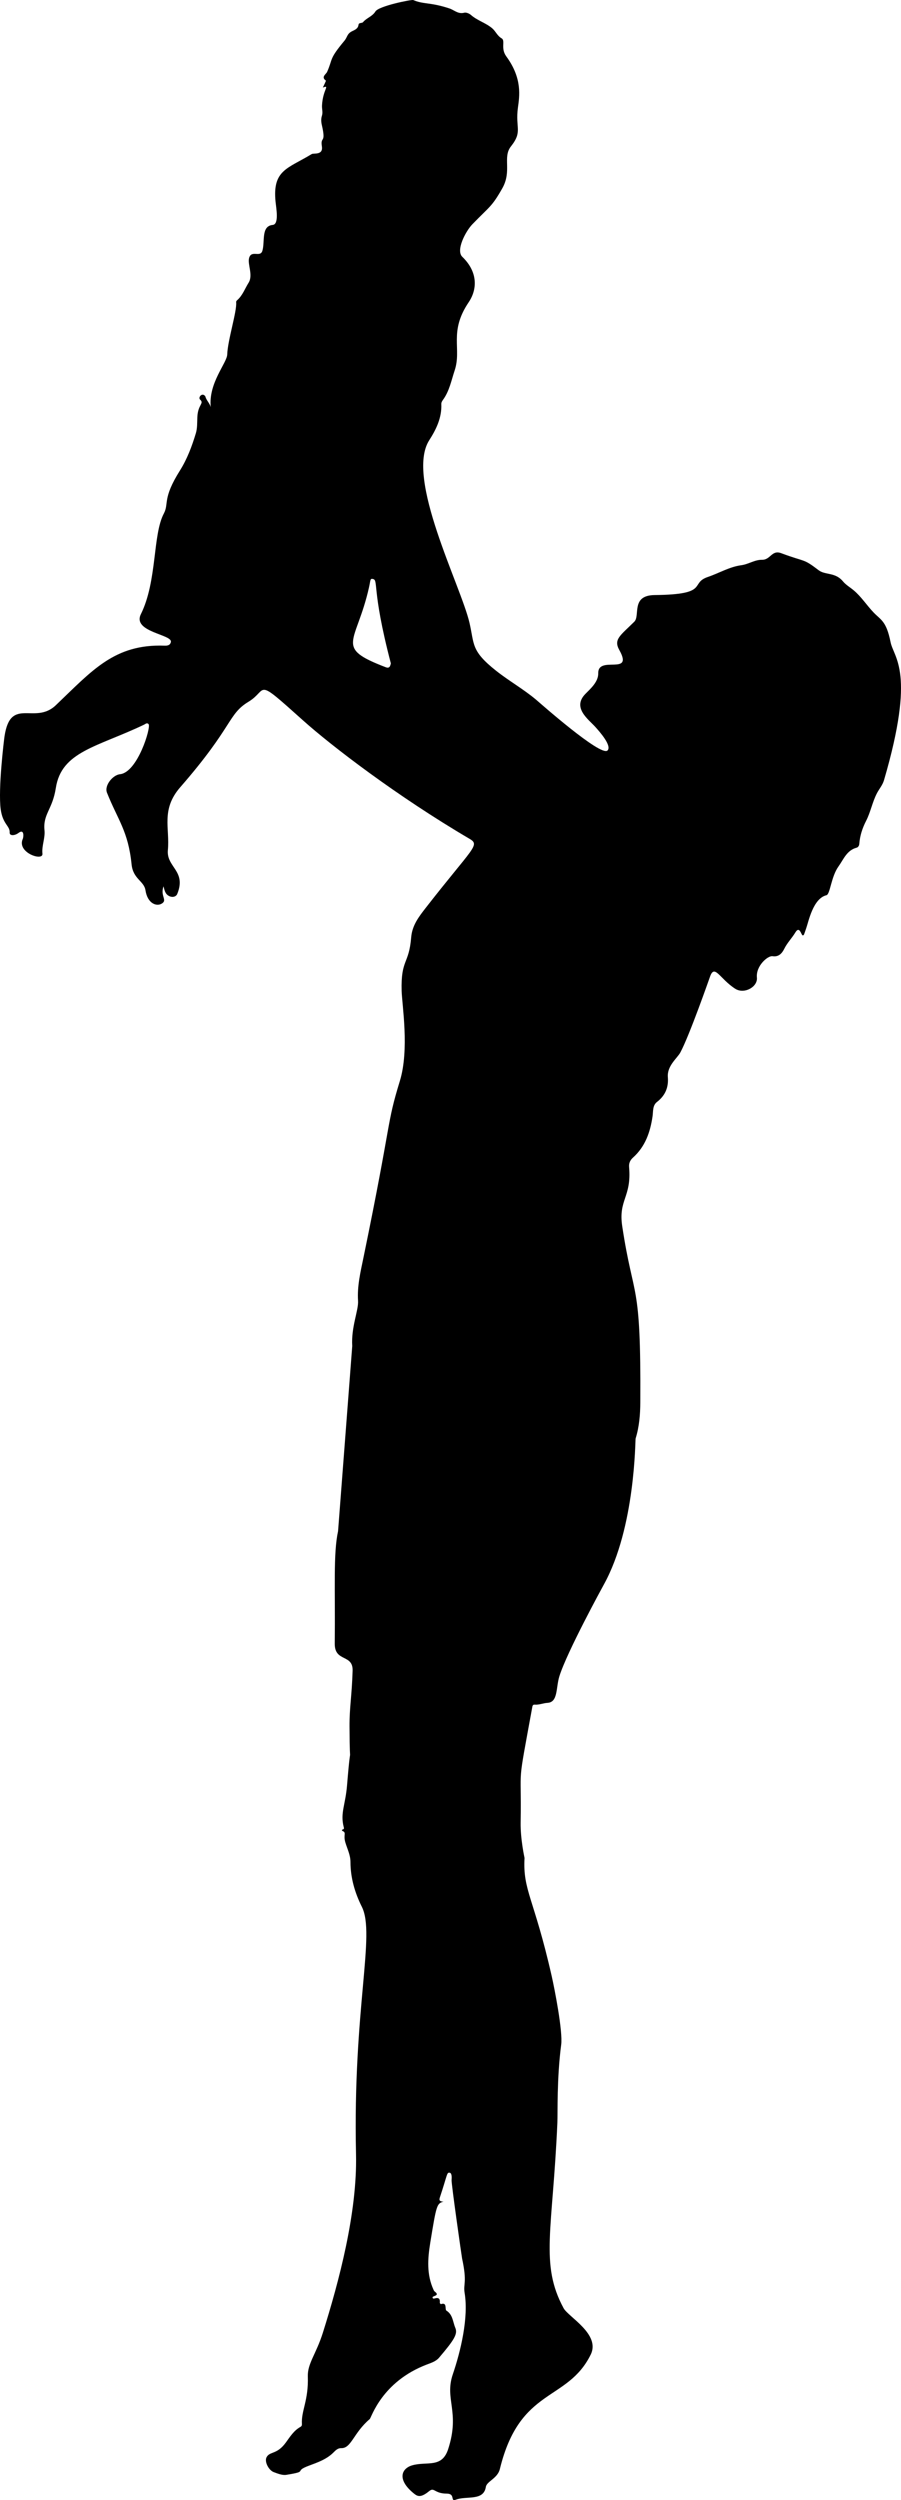 <?xml version="1.0" encoding="UTF-8" standalone="no"?>
<svg
   xmlns:dc="http://purl.org/dc/elements/1.1/"
   xmlns:cc="http://creativecommons.org/ns#"
   xmlns:rdf="http://www.w3.org/1999/02/22-rdf-syntax-ns#"
   xmlns:svg="http://www.w3.org/2000/svg"
   xmlns="http://www.w3.org/2000/svg"
   xmlns:sodipodi="http://sodipodi.sourceforge.net/DTD/sodipodi-0.dtd"
   xmlns:inkscape="http://www.inkscape.org/namespaces/inkscape"
   enable-background="new 0 0 666.325 1667.328"
   version="1.1"
   viewBox="0 0 576.735 1599.931"
   id="svg4"
   sodipodi:docname="woman holding up child.svg"
   width="576.735"
   height="1599.931"
   inkscape:version="0.92.4 (5da689c313, 2019-01-14)">
  <defs
     id="defs8" />
  <sodipodi:namedview
     pagecolor="#ffffff"
     bordercolor="#666666"
     borderopacity="1"
     objecttolerance="10"
     gridtolerance="10"
     guidetolerance="10"
     inkscape:pageopacity="0"
     inkscape:pageshadow="2"
     inkscape:window-width="933"
     inkscape:window-height="512"
     id="namedview6"
     showgrid="false"
     fit-margin-top="0"
     fit-margin-left="0"
     fit-margin-right="0"
     fit-margin-bottom="0"
     inkscape:zoom="0.14154384"
     inkscape:cx="287.88016"
     inkscape:cy="800.05715"
     inkscape:window-x="0"
     inkscape:window-y="0"
     inkscape:window-maximized="0"
     inkscape:current-layer="svg4" />
  <path
     d="m 104.658,567.19 c -2.191,6.363 2.624,8.686 -0.996,10.998 -3.4,2.172 -9.238,0.07 -10.541,-8.436 -0.929,-6.065 -7.932,-7.127 -8.895,-16.619 -2.165,-21.349 -8.822,-28.412 -15.751,-45.847 -1.824,-4.589 3.688,-11.339 8.344,-11.828 11.266,-1.184 19.955,-30.038 18.324,-31.995 -1.03,-1.237 -2.103,-0.1 -2.97,0.313 -29.983,14.307 -52.818,17.098 -56.431,40.472 -2.153,13.927 -8.294,16.604 -7.259,27.094 0.502,5.086 -1.86,9.899 -1.319,14.99 0.537,5.06 -16.638,-0.691 -12.555,-9.549 0.461,-1 1.071,-6.639 -2.735,-3.763 -2.485,1.878 -5.84,2.005 -5.696,-0.271 0.266,-4.225 -4.44,-5.216 -5.73,-14.877 -1.733,-12.975 2.1,-44.415 2.453,-46.73 3.913,-25.66 19.377,-7.013 32.826,-19.829 23.197,-22.106 37.448,-39.312 69.727,-38.121 1.824,0.067 3.539,-0.291 3.932,-2.41 0.891,-4.814 -24.84,-6.337 -19.204,-17.748 10.52,-21.302 7.447,-50.708 14.692,-64.401 3.429,-6.481 -1.106,-9.358 10.305,-27.524 4.657,-7.413 7.697,-15.58 10.204,-23.892 0.982,-3.255 0.789,-6.889 0.945,-10.36 0.369,-8.181 4.601,-8.554 1.748,-11.147 -1.434,-1.304 1.237,-4.677 3.156,-2.318 0.065,0.08 0.179,0.145 0.2,0.233 0.604,2.547 2.802,4.334 3.483,6.967 -1.633,-15.484 10.374,-28.259 10.543,-33.77 0.278,-9.063 6.277,-27.73 5.712,-33.331 -0.058,-0.572 0.199,-0.996 0.6,-1.342 3.513,-3.036 4.968,-7.428 7.347,-11.206 3.016,-4.789 -0.703,-11.651 0.305,-15.7 1.393,-5.593 7.176,-0.175 8.539,-4.77 1.745,-5.885 -0.968,-15.811 6.608,-16.535 4.197,-0.401 2.223,-10.793 1.819,-14.811 -2.055,-20.434 7.73,-21.149 23.144,-30.534 1.236,-0.753 7.399,0.913 6.506,-4.909 -1.064,-6.939 2.836,-1.213 -0.011,-13.597 -0.478,-2.079 -0.606,-4.052 0.05,-6.054 0.706,-2.155 -0.074,-4.335 0.037,-6.514 0.534,-10.414 5.406,-13.27 0.539,-11.491 0.084,-0.176 2.123,-4.322 1.964,-4.435 -3.305,-2.348 0.083,-4.02 0.79,-5.629 3.829,-8.717 1.038,-7.852 11.062,-19.896 1.965,-2.361 1.597,-4.447 4.862,-6.069 1.657,-0.823 3.844,-1.561 4.148,-4.111 0.192,-1.608 2.202,-0.842 2.955,-1.755 2.219,-2.693 5.886,-3.551 7.887,-6.813 2.163,-3.524 23.212,-7.72 24.212,-7.289 6.583,2.84 10.878,1.298 23.127,5.366 3.096,1.028 5.625,3.807 9.491,2.743 1.231,-0.339 3.216,0.491 4.291,1.431 4.119,3.606 9.556,5.061 13.656,8.568 2.182,1.865 3.211,4.782 5.959,6.376 2.664,1.545 -0.821,6.317 3.052,11.607 10.412,14.222 8.379,25.604 7.418,32.766 -1.777,13.245 3.166,15.153 -4.466,24.798 -5.508,6.962 0.794,15.705 -5.576,26.904 -6.765,11.894 -7.795,11.234 -19.121,22.926 -4.21,4.345 -10.777,16.645 -6.427,20.845 9.904,9.564 9.764,20.612 4.061,29.069 -12.857,19.066 -4.336,29.724 -8.974,43.666 -2.117,6.365 -3.364,13.159 -7.448,18.767 -0.621,0.853 -1.132,1.688 -1.085,2.808 0.37,8.652 -3.312,16.167 -7.72,23.031 -15.524,24.178 20.2,92.922 25.756,116.87 3.2,13.789 0.807,17.813 16.996,30.646 8.233,6.526 17.435,11.694 25.517,18.457 2.187,1.83 41.594,36.806 45.823,32.599 2.982,-2.966 -4.97,-11.969 -7.868,-15.163 -4.399,-4.846 -14.864,-12.236 -6.309,-21.025 3.104,-3.189 8.36,-7.641 8.25,-13.23 -0.231,-11.753 22.847,1.882 13.519,-14.826 -3.855,-6.906 0.487,-9.192 9.578,-18.196 3.882,-3.845 -2.365,-16.878 13.006,-17.032 35.525,-0.354 22.171,-7.545 34.021,-11.565 7.193,-2.44 13.863,-6.52 21.477,-7.535 4.606,-0.614 8.471,-3.535 13.284,-3.469 5.436,0.074 6.138,-6.499 12.184,-4.239 16.073,6.007 13.707,3.062 24.058,10.946 4.134,3.149 10.606,1.164 15.471,7.05 1.929,2.333 4.576,3.823 6.864,5.736 4.942,4.133 8.388,9.618 12.803,14.229 4.666,4.874 8.133,5.376 10.86,18.98 2.059,10.274 16.171,18.686 -4.197,88.313 -0.94,3.214 -3.063,5.56 -4.526,8.365 -2.956,5.665 -4.026,12.032 -6.961,17.734 -2.339,4.545 -3.955,9.469 -4.338,14.688 -0.076,1.041 -0.665,2.157 -1.7,2.432 -6.348,1.683 -8.333,7.431 -11.644,12.044 -4.718,6.573 -5.292,17.8 -7.685,18.377 -8.613,2.074 -11.471,16.995 -12.956,21.143 -1.347,3.761 -1.327,4.54 -2.196,4.562 -1,0.026 -1.972,-6.488 -4.763,-1.858 -2.18,3.618 -5.203,6.621 -7.096,10.459 -1.452,2.944 -3.616,5.34 -7.516,4.722 -2.949,-0.467 -10.743,6.179 -9.986,13.708 0.599,5.964 -8.154,10.829 -13.928,7.097 -9.861,-6.373 -13.096,-15.888 -16.003,-7.928 -0.519,1.42 -13.195,37.785 -19.084,48.741 -1.971,3.666 -8.584,8.512 -7.992,15.798 0.534,6.563 -1.675,11.789 -6.976,15.879 -2.884,2.225 -2.36,6.074 -2.811,9.163 -1.486,10.172 -4.667,19.374 -12.536,26.437 -1.81,1.625 -2.695,3.568 -2.482,6.038 1.672,19.39 -6.975,20.783 -4.39,37.894 7.266,48.099 12.049,33.262 11.569,112.7 -0.046,7.626 -0.653,15.581 -3.003,23.109 -0.313,1.002 -0.114,56.706 -20.247,93.305 -1.07,1.945 -23.695,43.303 -28.556,58.86 -2.275,7.28 -0.767,16.652 -7.613,17.015 -2.715,0.144 -5.363,1.38 -8.204,1.141 -0.817,-0.069 -1.307,0.375 -1.467,1.246 -10.087,55.137 -6.855,34.497 -7.513,74.274 -0.174,10.522 2.498,22.593 2.498,22.593 -1.175,20.834 6.001,25.504 17.342,75.422 1.894,8.338 7.233,35.565 6.12,44.055 -2.851,21.759 -2.17,43.549 -2.442,49.864 -2.961,68.808 -11.308,90.528 3.986,118.8 3.018,5.579 23.79,16.642 17.346,29.696 -14.998,30.381 -45.345,20.638 -58.15,73.226 -1.477,6.065 -8.395,7.83 -8.96,11.416 -1.471,9.332 -12.475,5.525 -19.314,8.228 -3.567,1.41 -0.103,-3.901 -5.648,-3.914 -8.204,-0.018 -7.957,-4.358 -11.356,-1.576 -5.098,4.173 -7.246,3.497 -9.513,1.69 -11.28,-8.989 -8.32,-16.266 -1.179,-18.257 9.464,-2.637 18.89,2.015 22.894,-10.367 7.732,-23.911 -2.487,-31.844 2.945,-47.804 5.123,-15.055 10.178,-36.321 7.581,-52.085 -0.988,-6 1.757,-6.42 -1.628,-22.081 -0.217,-1.002 -6.947,-48.056 -6.732,-50.267 0.164,-1.685 0.196,-4.395 -1.205,-4.611 -1.941,-0.3 -1.347,0.973 -6.323,15.921 -0.728,2.186 0.521,2.533 2.395,2.561 -4.299,1.24 -4.544,1.916 -8.503,26.306 -1.655,10.196 -2.391,20.353 2.099,30.142 0.219,0.477 0.393,0.82 0.829,1.157 3.551,2.744 -1.567,2.602 -1.474,3.721 0.081,0.973 0.969,0.751 1.434,0.62 2.543,-0.717 3.466,0.268 3.225,2.772 -0.028,0.29 0.563,0.943 0.689,0.9 4.261,-1.443 2.338,3.407 3.571,4.174 4.069,2.531 4.064,7.193 5.653,10.982 1.648,3.931 -0.631,7.643 -10.406,19.133 -1.996,2.347 -4.986,3.271 -7.755,4.325 -28.988,11.032 -35.492,33.971 -36.631,34.943 -10.471,8.934 -11.775,18.794 -18.243,18.602 -2.186,-0.065 -3.57,1.386 -4.97,2.782 -4.344,4.334 -9.971,6.31 -15.537,8.373 -10.701,3.967 0.275,3.513 -14.621,5.929 -2.53,0.411 -5.459,-0.781 -8.038,-1.732 -3.234,-1.194 -6.09,-6.666 -4.636,-9.489 2.05,-3.98 6.581,-1.528 12.335,-9.427 2.706,-3.715 5.169,-7.726 9.378,-10.048 0.765,-0.422 0.987,-1.012 0.94,-1.771 -0.531,-8.616 4.292,-15.036 3.78,-30.474 -0.276,-8.327 5.326,-14.341 9.625,-27.995 10.339,-32.837 22.063,-76.867 21.228,-114.16 -2.09,-93.372 12.61,-140.64 3.729,-158.42 -4.507,-9.023 -7.266,-18.549 -7.285,-28.664 -0.009,-4.58 -2.087,-8.455 -3.299,-12.614 -1.411,-4.843 0.88,-6.067 -1.692,-7.207 -0.494,-0.219 -0.792,-0.756 0.066,-1.004 1.076,-0.312 0.739,-1.045 0.566,-1.734 -2.231,-8.917 1.149,-13.944 2.186,-26.687 2.893,-35.521 1.716,-3.275 1.561,-37.55 -0.055,-12.186 1.473,-19.161 1.985,-35.61 0.34,-10.901 -11.565,-5.297 -11.436,-17.409 0.376,-35.334 -0.997,-57.547 2.124,-71.903 0,-10e-4 9.075,-118.48 9.075,-118.48 -0.756,-12.347 4.117,-22.836 3.716,-28.972 -0.612,-9.369 1.562,-18.383 3.426,-27.431 18.658,-90.58 14.533,-84.448 23.35,-113.27 6.137,-20.058 1.375,-48.634 1.132,-57.598 -0.553,-20.446 4.681,-16.716 6.11,-34.293 0.626,-7.704 4.95,-13.24 9.366,-18.912 29.999,-38.527 34.977,-40.014 28.049,-44.081 -46.336,-27.201 -88.398,-59.461 -106.62,-75.788 -31.688,-28.389 -22.027,-19.787 -34.873,-11.999 -13.454,8.156 -9.517,15.453 -43.746,54.736 -12.49,14.334 -6.592,26.311 -7.924,40.213 -1.055,11.012 12.035,13.253 6.011,28.054 -0.781,1.92 -3.182,2.443 -5.311,1.328 -2.519,-1.309 -2.842,-3.769 -3.495,-6.188 z m 145.53,-142.66 c -12.87,-49.233 -7.388,-53.62 -11.939,-54.082 -1.355,-0.138 -1.077,1.122 -2.031,5.389 -8.124,36.314 -22.671,38.335 10.609,51.127 2.566,0.986 2.937,-0.66 3.361,-2.434 z"
     id="path2"
     inkscape:connector-curvature="0" />
</svg>

